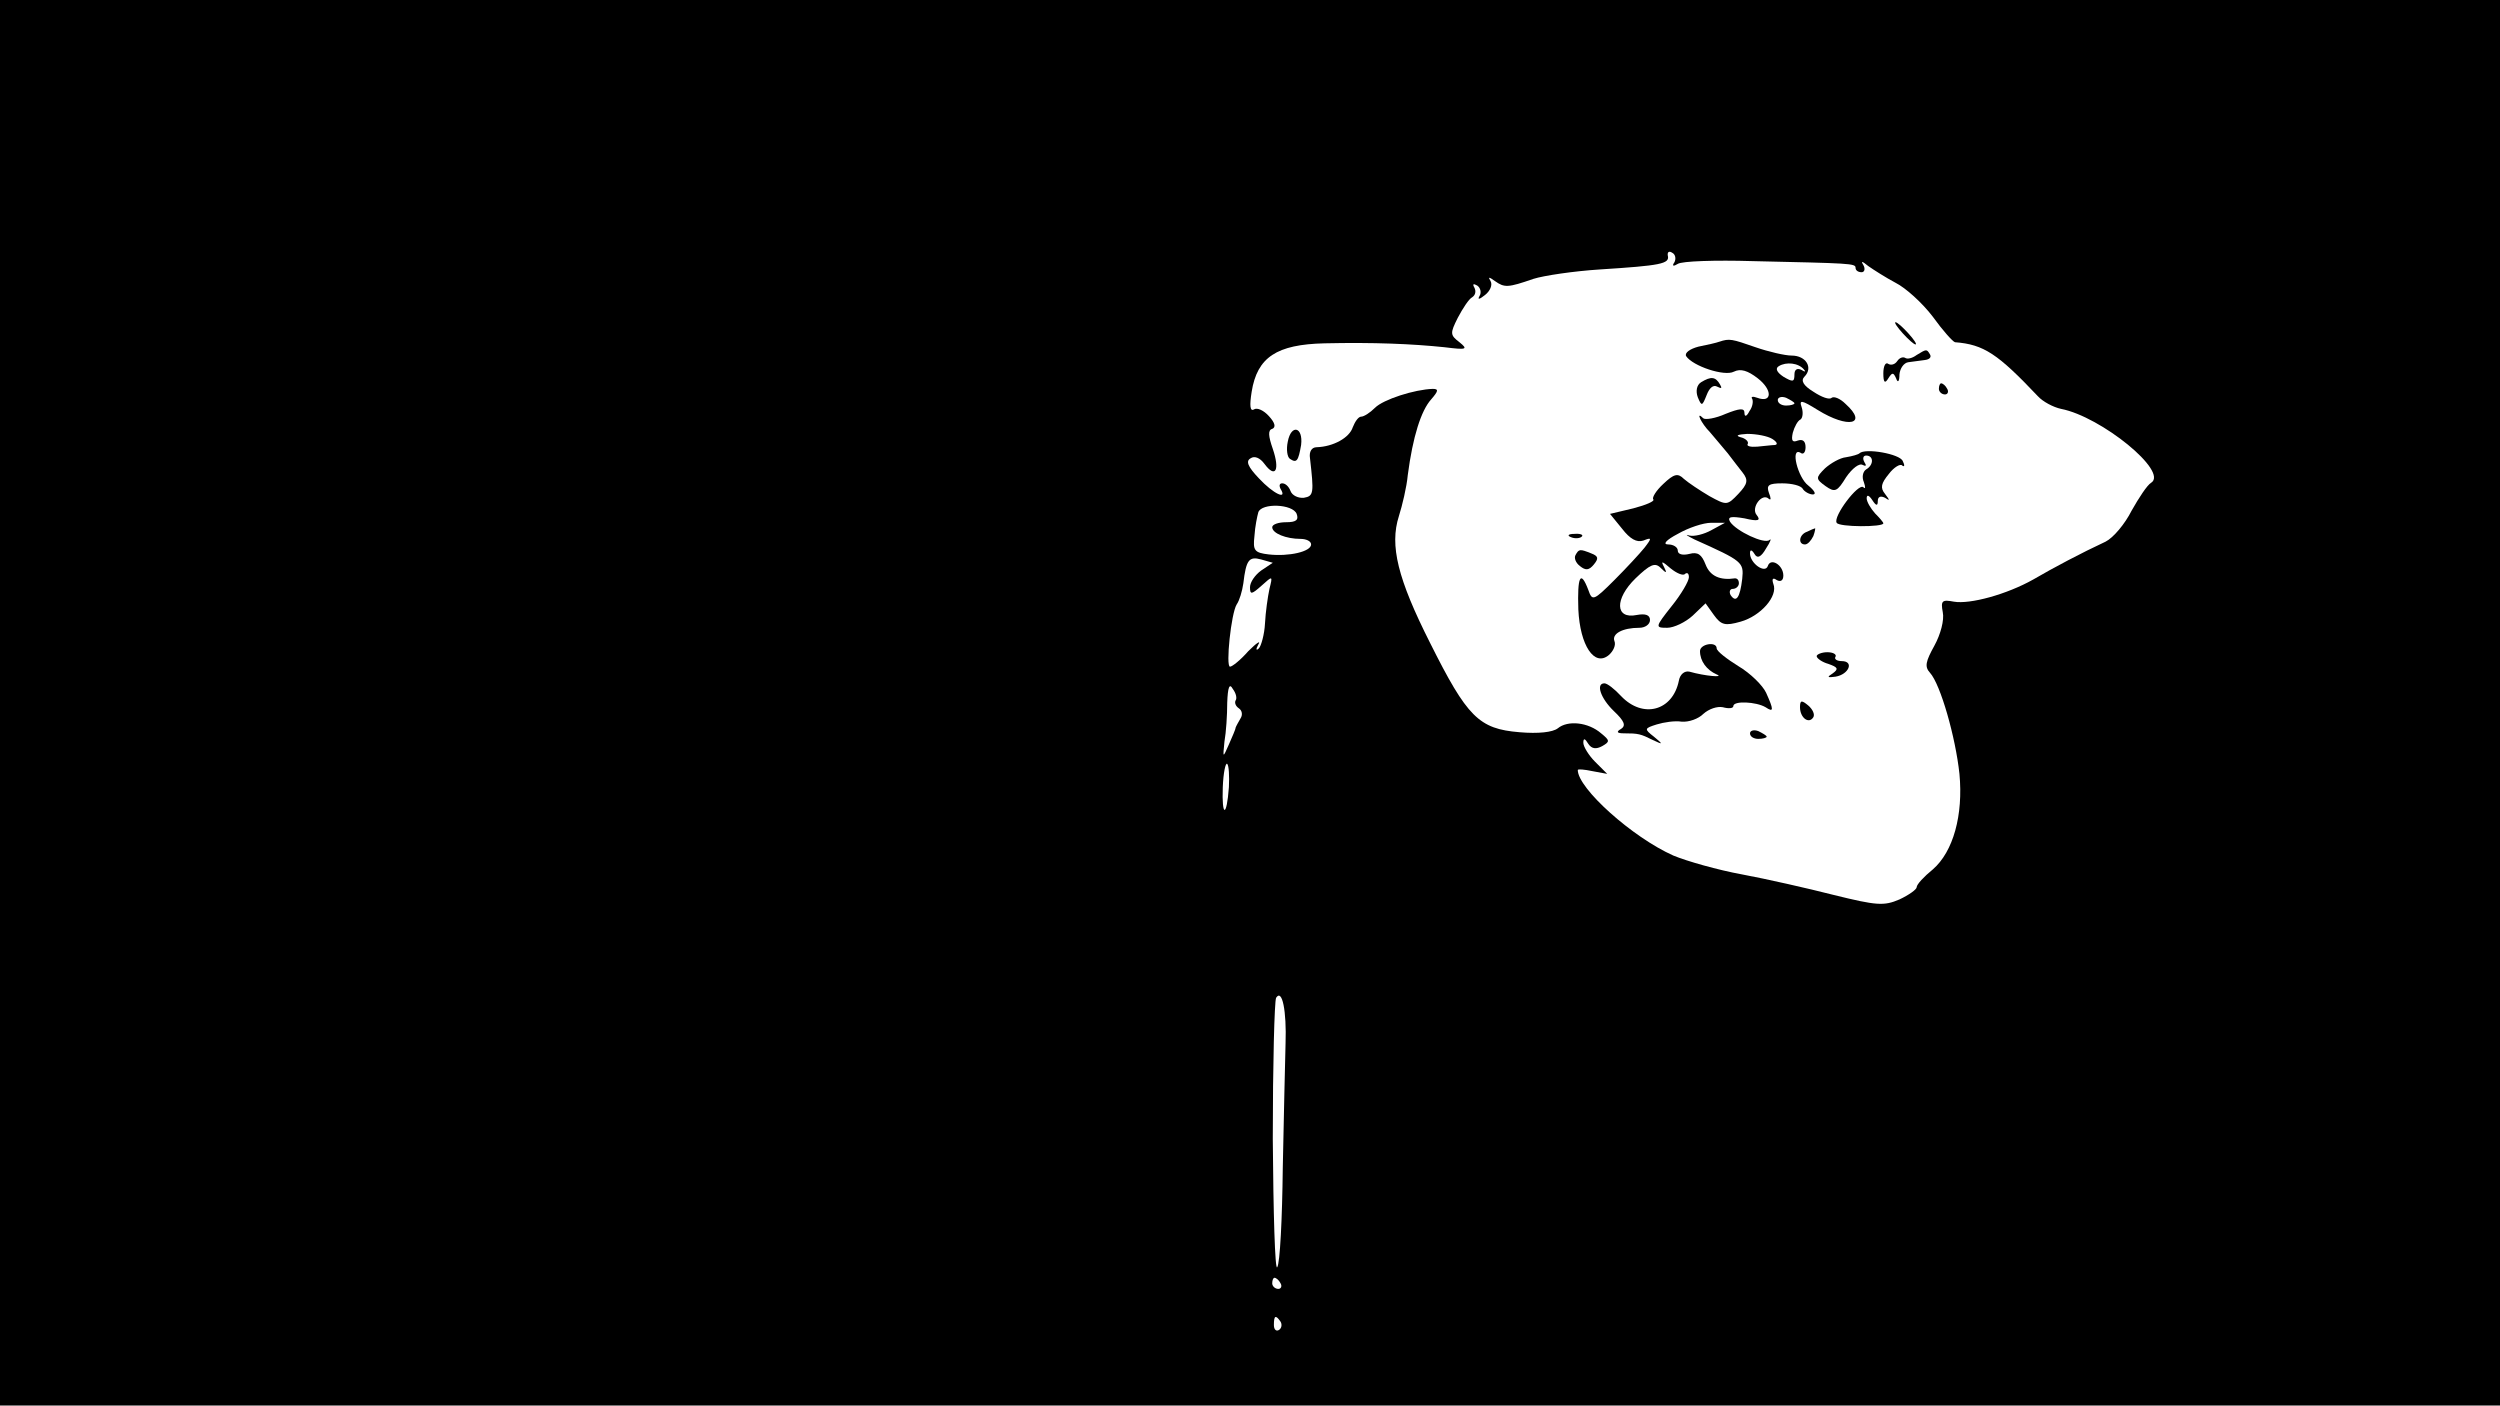 <?xml version="1.0" standalone="no"?>
<!DOCTYPE svg PUBLIC "-//W3C//DTD SVG 20010904//EN"
 "http://www.w3.org/TR/2001/REC-SVG-20010904/DTD/svg10.dtd">
<svg version="1.0" xmlns="http://www.w3.org/2000/svg"
 width="450pt" height="253pt" viewBox="0 0 450 253"
 preserveAspectRatio="xMidYMid meet">
<g transform="translate(0,253) scale(0.1,-0.1)"
fill="#000000" stroke="none">
<path d="M0 1265 l0 -1265 2250 0 2250 0 0 1265 0 1265 -2250 0 -2250 0 0
-1265z m3014 793 c-5 -7 -2 -8 6 -3 7 5 68 7 134 5 177 -4 186 -4 186 -12 0
-5 5 -8 11 -8 5 0 7 6 3 13 -5 8 -2 7 9 -2 10 -7 32 -21 49 -30 18 -9 48 -36
67 -61 18 -25 36 -45 40 -46 52 -4 77 -21 149 -97 9 -10 28 -20 42 -23 72 -14
194 -113 162 -133 -7 -4 -22 -27 -35 -50 -12 -24 -33 -49 -47 -56 -43 -20 -94
-47 -130 -68 -48 -27 -114 -45 -143 -40 -21 4 -24 2 -20 -19 3 -14 -4 -40 -15
-60 -16 -29 -18 -38 -8 -49 19 -21 46 -116 53 -182 7 -74 -11 -140 -48 -172
-16 -13 -29 -27 -29 -32 0 -4 -14 -14 -31 -22 -28 -12 -41 -11 -118 8 -47 12
-122 29 -165 37 -44 8 -100 24 -124 34 -74 33 -172 121 -172 154 0 2 12 1 26
-2 l27 -5 -22 22 c-11 11 -21 27 -21 34 0 9 3 8 9 -2 6 -9 14 -10 25 -4 14 8
14 10 -2 23 -23 20 -60 24 -78 9 -9 -7 -35 -10 -69 -7 -73 6 -94 27 -161 161
-58 115 -73 175 -56 228 6 19 14 52 16 74 9 69 24 116 42 136 13 15 14 19 3
19 -33 -1 -89 -19 -104 -34 -9 -9 -20 -16 -25 -16 -5 0 -11 -9 -15 -19 -6 -19
-35 -35 -65 -36 -9 0 -14 -8 -12 -20 7 -62 7 -68 -11 -71 -10 -1 -21 4 -24 12
-3 8 -9 14 -15 14 -5 0 -6 -4 -3 -10 13 -21 -13 -9 -39 19 -20 21 -24 31 -15
36 7 5 17 1 25 -10 20 -27 28 -11 15 27 -8 23 -9 34 -1 36 7 3 5 11 -6 23 -9
10 -21 16 -27 12 -7 -4 -8 7 -4 32 10 62 45 85 131 87 89 2 158 -1 216 -7 40
-5 43 -4 27 9 -17 13 -17 16 -3 44 9 17 20 34 26 37 6 4 7 11 4 17 -4 7 -2 8
5 4 6 -4 8 -13 4 -19 -4 -7 0 -6 10 2 9 7 14 18 10 25 -5 8 -3 8 8 0 17 -12
23 -12 69 4 19 6 73 14 120 17 109 7 126 10 122 25 -1 6 2 9 8 5 6 -3 7 -11 4
-17z m-680 -453 c4 -11 -1 -15 -19 -15 -14 0 -25 -4 -25 -9 0 -11 25 -21 51
-21 10 0 19 -4 19 -10 0 -13 -40 -22 -76 -18 -26 3 -29 7 -26 33 1 17 5 36 7
43 6 17 62 15 69 -3z m-64 -102 c-11 -8 -20 -21 -20 -30 0 -14 3 -13 21 3 20
18 20 18 14 -6 -3 -14 -7 -42 -8 -62 -1 -20 -7 -41 -11 -45 -5 -5 -6 -2 -1 7
5 8 -3 3 -18 -12 -14 -16 -29 -28 -33 -28 -8 0 2 96 12 112 5 7 10 24 12 38 5
42 10 49 32 43 l21 -6 -21 -14z m-46 -234 c-2 -4 0 -10 6 -14 6 -4 7 -12 3
-18 -4 -7 -8 -14 -9 -17 0 -3 -6 -16 -12 -30 -11 -25 -11 -25 -8 5 3 17 5 48
5 70 1 28 4 36 10 25 6 -8 8 -17 5 -21z m-12 -156 c-4 -55 -13 -54 -11 0 1 26
5 45 8 42 3 -3 4 -22 3 -42z m102 -461 c-1 -32 -3 -132 -5 -224 -1 -91 -5
-172 -10 -179 -4 -7 -7 97 -8 231 0 134 3 248 6 254 11 17 19 -24 17 -82z m-9
-432 c3 -5 1 -10 -4 -10 -6 0 -11 5 -11 10 0 6 2 10 4 10 3 0 8 -4 11 -10z m0
-69 c3 -5 2 -12 -3 -15 -5 -3 -9 1 -9 9 0 17 3 19 12 6z"/>
<path d="M3425 1930 c10 -11 20 -20 23 -20 3 0 -3 9 -13 20 -10 11 -20 20 -23
20 -3 0 3 -9 13 -20z"/>
<path d="M3095 1915 c-5 -2 -23 -6 -38 -9 -15 -4 -25 -11 -22 -17 12 -18 69
-37 86 -28 12 6 25 2 43 -12 27 -21 26 -45 -1 -35 -8 3 -12 2 -9 -2 2 -4 1
-14 -5 -22 -5 -10 -9 -11 -9 -3 0 9 -9 8 -34 -2 -18 -8 -36 -11 -40 -8 -15 15
-4 -9 12 -25 9 -11 24 -28 32 -38 8 -11 21 -27 27 -35 10 -13 9 -20 -8 -38
-20 -21 -21 -21 -52 -4 -17 10 -38 24 -46 31 -11 11 -18 9 -37 -9 -13 -12 -21
-25 -18 -28 3 -3 -13 -10 -36 -16 l-42 -10 22 -27 c14 -18 26 -25 38 -21 15 6
16 5 2 -13 -8 -10 -33 -37 -54 -58 -38 -38 -40 -38 -47 -18 -14 37 -20 25 -18
-35 3 -65 29 -104 55 -82 8 7 13 18 10 25 -5 13 14 24 45 24 10 0 19 6 19 14
0 9 -8 12 -24 9 -39 -8 -40 29 -2 66 26 25 35 29 45 19 11 -11 12 -10 6 2 -6
11 -3 10 12 -3 11 -9 23 -14 26 -10 4 3 7 1 7 -6 0 -7 -14 -31 -31 -52 -30
-38 -30 -39 -8 -39 12 0 33 10 46 22 l23 22 15 -21 c13 -18 20 -20 48 -12 36
10 68 46 59 68 -3 9 -1 12 6 7 7 -4 12 -1 12 8 0 19 -23 33 -28 17 -5 -14 -32
5 -32 23 0 7 3 7 8 -1 5 -9 12 -6 21 10 8 12 10 19 6 15 -9 -8 -60 16 -71 33
-5 9 2 10 26 6 25 -6 30 -4 22 6 -11 13 10 41 22 29 4 -3 4 1 0 11 -5 14 0 17
24 17 17 0 34 -4 37 -10 3 -5 12 -10 18 -10 7 0 3 7 -8 16 -19 14 -33 70 -14
59 5 -4 9 1 9 10 0 11 -5 15 -14 12 -10 -4 -12 0 -9 14 3 11 9 22 14 24 4 3 5
13 2 22 -5 14 0 13 29 -5 55 -34 91 -26 50 11 -10 10 -21 14 -25 11 -4 -4 -18
1 -33 11 -18 11 -23 20 -16 27 16 16 3 38 -23 38 -12 0 -42 7 -65 15 -43 15
-47 16 -65 10z m152 -50 c4 -4 2 -5 -4 -1 -8 4 -13 1 -13 -8 0 -14 -3 -14 -20
-4 -12 8 -15 15 -8 19 13 8 35 6 45 -6z m-17 -61 c0 -2 -7 -4 -15 -4 -8 0 -15
4 -15 10 0 5 7 7 15 4 8 -4 15 -8 15 -10z m-40 -64 c8 -5 11 -10 5 -11 -5 0
-20 -2 -32 -3 -12 -1 -20 1 -17 5 2 4 -4 10 -13 12 -10 3 -5 5 12 6 17 0 37
-4 45 -9z m-109 -164 c-14 -8 -32 -12 -40 -10 -9 3 -5 0 9 -7 87 -39 89 -41
86 -71 -4 -34 -11 -44 -21 -29 -3 6 -1 11 4 11 6 0 11 5 11 10 0 6 -3 9 -7 9
-27 -4 -45 4 -53 25 -7 18 -14 23 -29 19 -12 -3 -21 -1 -21 6 0 6 -8 11 -17
11 -11 0 -4 8 17 19 19 11 46 20 60 20 l25 0 -24 -13z"/>
<path d="M3450 1891 c-8 -6 -17 -8 -21 -5 -4 2 -10 0 -14 -6 -4 -6 -11 -8 -16
-5 -5 4 -9 -4 -9 -17 0 -17 3 -19 9 -9 7 11 9 11 14 0 3 -9 6 -6 6 7 1 11 8
21 16 22 8 1 22 3 30 4 8 1 12 5 9 10 -6 10 -6 10 -24 -1z"/>
<path d="M3062 1842 c-8 -5 -10 -16 -6 -27 7 -17 8 -16 16 4 5 13 12 19 19 15
8 -4 9 -3 5 4 -8 14 -16 15 -34 4z"/>
<path d="M3490 1830 c0 -5 5 -10 11 -10 5 0 7 5 4 10 -3 6 -8 10 -11 10 -2 0
-4 -4 -4 -10z"/>
<path d="M2318 1735 c-3 -14 -1 -28 4 -31 12 -8 15 -4 20 25 4 33 -18 38 -24
6z"/>
<path d="M3347 1714 c-2 -2 -12 -5 -24 -7 -11 -1 -28 -11 -38 -20 -17 -17 -17
-19 1 -32 17 -12 21 -10 37 16 11 16 24 26 30 22 6 -3 7 -1 3 5 -4 7 -2 12 3
12 14 0 14 -17 0 -25 -6 -4 -8 -14 -4 -23 3 -9 3 -13 -1 -9 -9 8 -55 -53 -48
-64 4 -8 84 -8 84 -1 0 2 -7 10 -15 18 -8 9 -15 21 -15 27 0 7 4 6 10 -3 7
-11 10 -11 10 -2 0 8 5 10 13 6 9 -6 9 -5 0 7 -9 11 -7 19 7 36 9 12 21 19 24
15 4 -3 5 0 1 8 -5 13 -68 24 -78 14z"/>
<path d="M3253 1573 c-15 -5 -17 -23 -4 -23 5 0 11 7 15 15 3 8 4 15 3 14 -1
0 -8 -3 -14 -6z"/>
<path d="M2828 1563 c7 -3 16 -2 19 1 4 3 -2 6 -13 5 -11 0 -14 -3 -6 -6z"/>
<path d="M2836 1531 c-3 -5 0 -14 8 -20 10 -8 16 -8 25 3 9 11 8 15 -5 20 -20
8 -22 8 -28 -3z"/>
<path d="M3060 1358 c0 -18 12 -34 30 -42 15 -6 -21 -3 -49 5 -9 2 -17 -5 -19
-16 -11 -55 -65 -69 -104 -28 -12 13 -25 23 -30 23 -16 0 -7 -27 17 -50 19
-18 22 -26 13 -32 -9 -5 -8 -8 5 -8 26 0 30 -1 52 -12 19 -9 19 -8 2 6 -18 14
-17 15 5 22 13 4 33 7 45 5 13 -1 30 5 39 14 10 9 25 14 35 12 11 -3 19 -2 19
2 0 10 41 8 58 -2 15 -10 15 -5 1 26 -6 13 -28 35 -50 48 -21 13 -39 27 -39
32 0 13 -30 8 -30 -5z"/>
<path d="M3270 1349 c0 -4 10 -11 21 -14 17 -6 19 -9 8 -17 -11 -7 -10 -8 5
-6 24 4 34 28 11 28 -9 0 -14 4 -11 8 2 4 -4 8 -15 8 -10 0 -19 -4 -19 -7z"/>
<path d="M3240 1257 c0 -19 16 -31 24 -18 3 5 -1 14 -9 21 -12 10 -15 10 -15
-3z"/>
<path d="M3150 1210 c0 -6 7 -10 15 -10 8 0 15 2 15 4 0 2 -7 6 -15 10 -8 3
-15 1 -15 -4z"/>
</g>
</svg>
